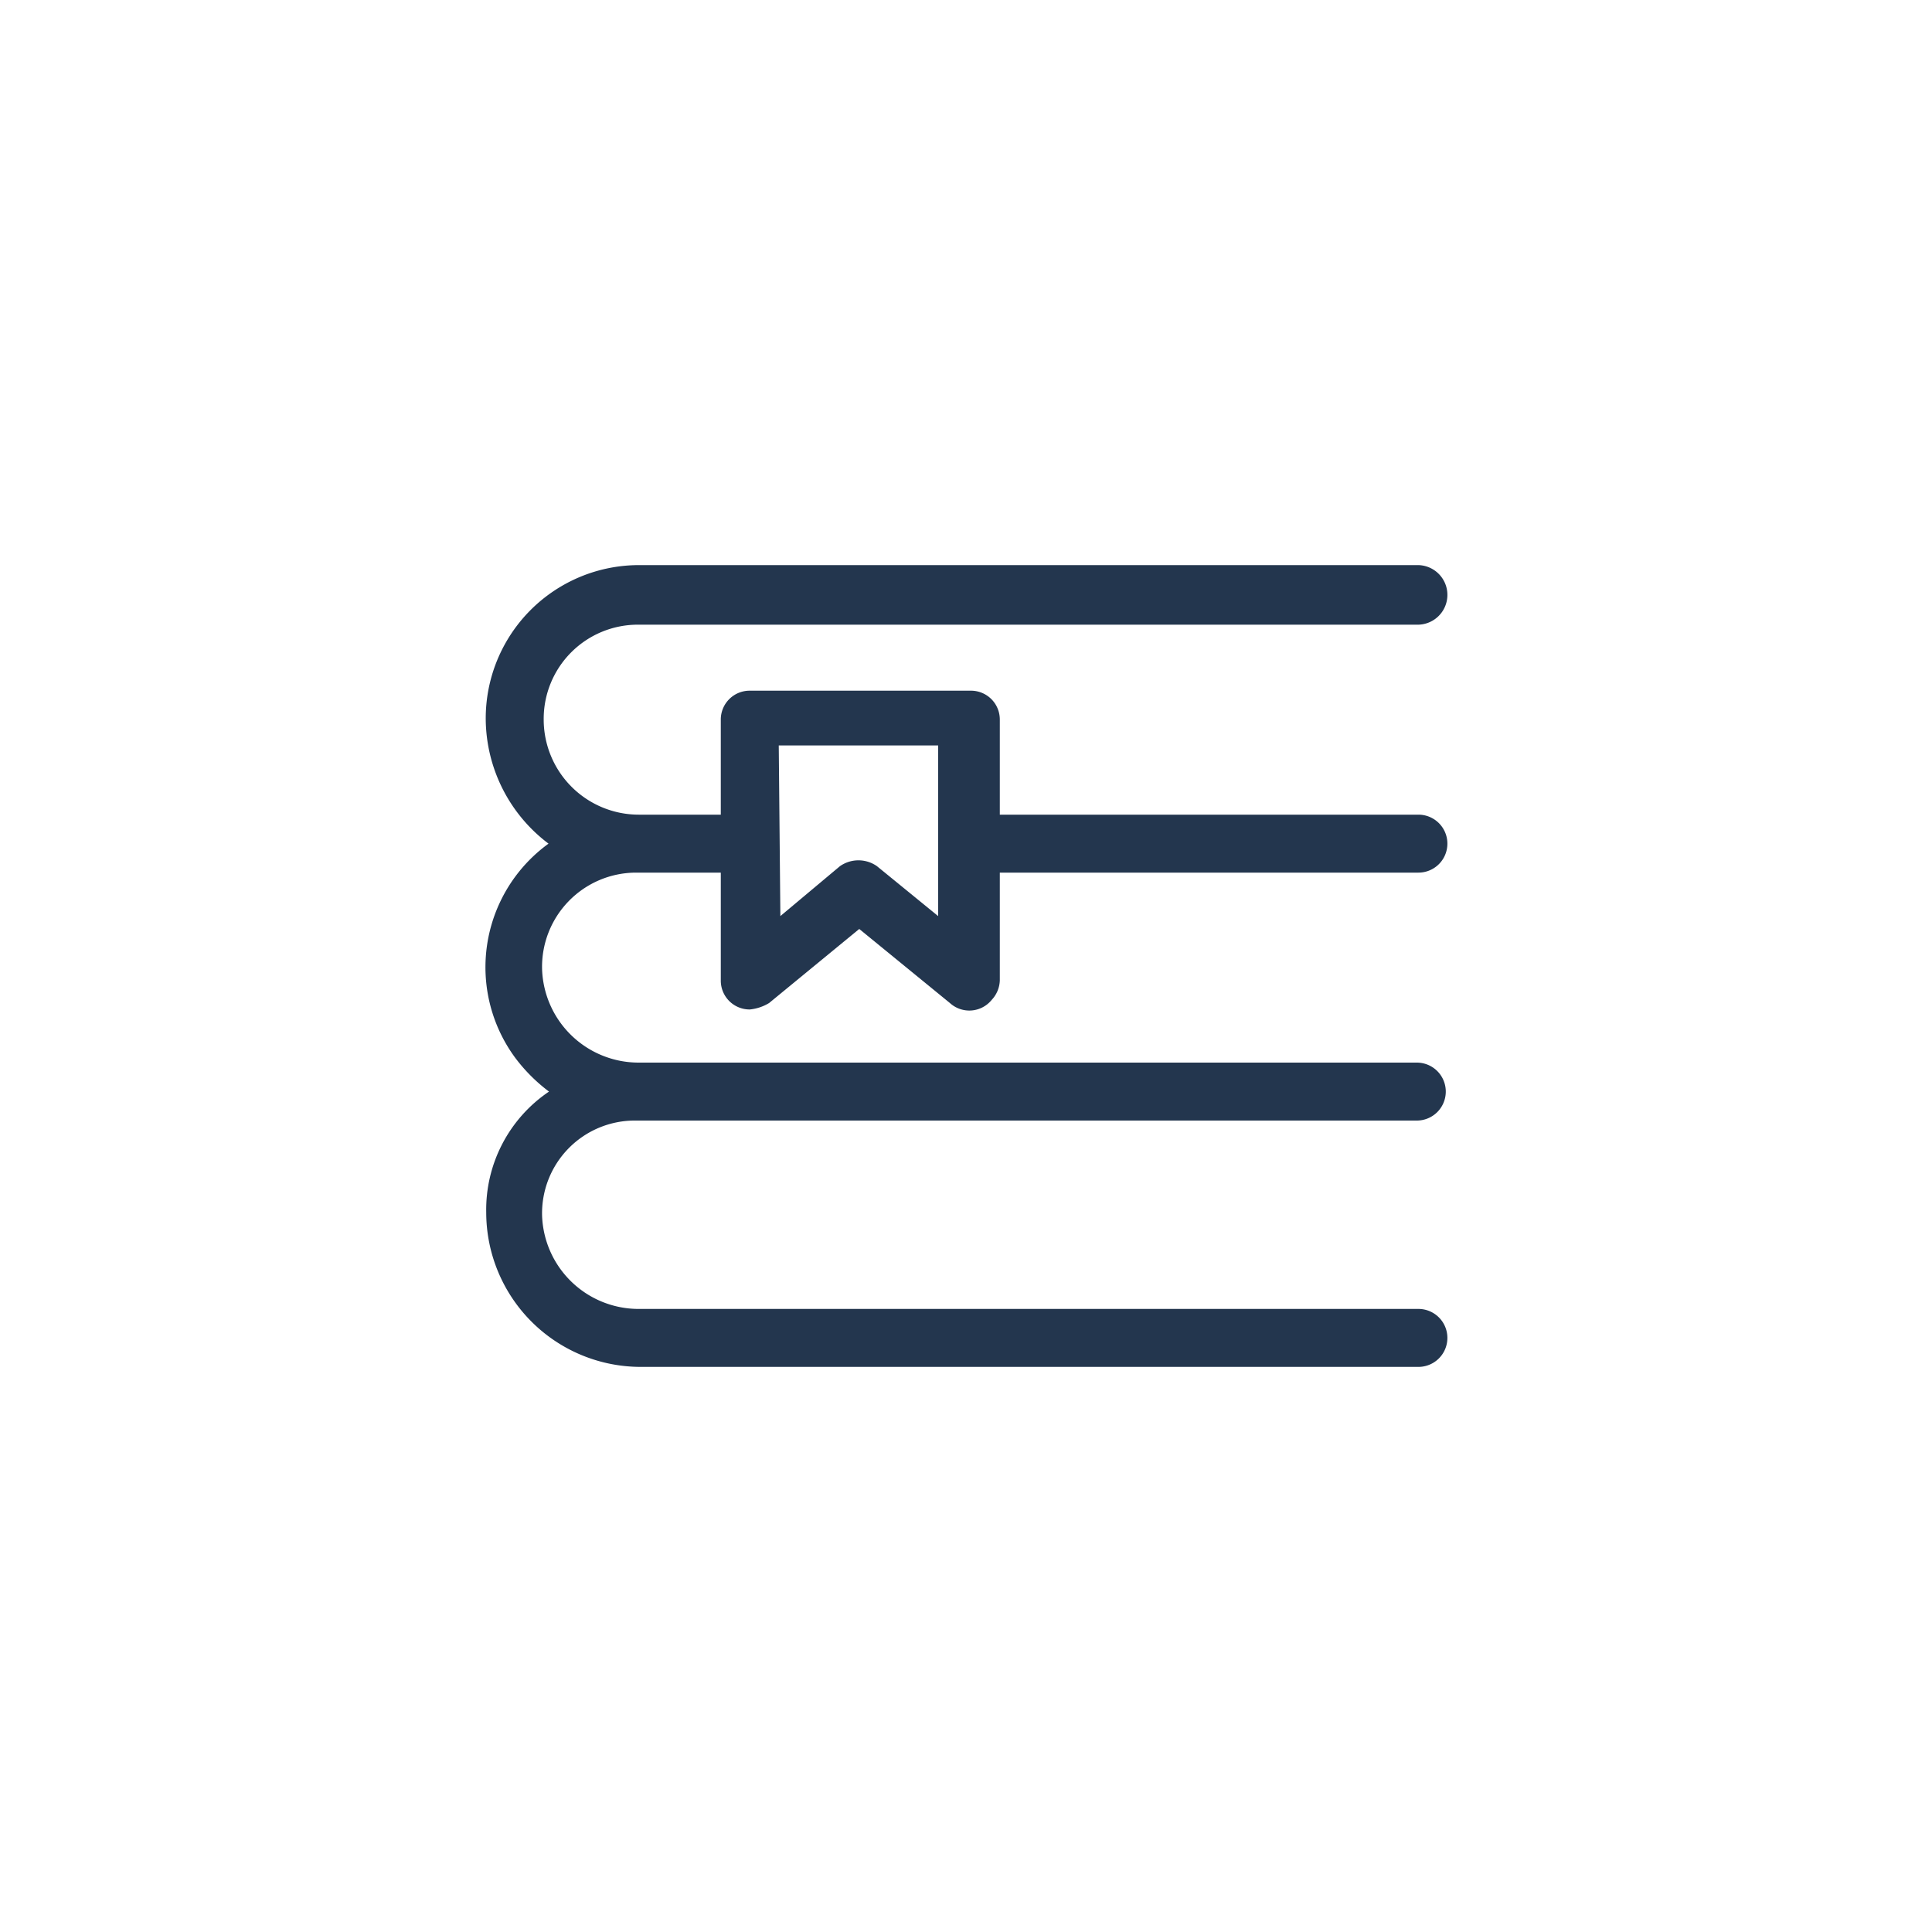 <svg id="Layer_1" data-name="Layer 1" xmlns="http://www.w3.org/2000/svg" viewBox="0 0 120 120"><defs><style>.cls-1{fill:#23364e;}</style></defs><path class="cls-1" d="M46.57,62.7a2.84,2.84,0,0,0,1.2-.4l5.6-4.6L59,62.3a1.79,1.79,0,0,0,2.6-.2,1.85,1.85,0,0,0,.5-1.2V54.2h26a1.8,1.8,0,1,0,0-3.6h-26V44.7a1.79,1.79,0,0,0-1.8-1.8H46.57a1.79,1.79,0,0,0-1.8,1.8v5.9h-5.1a5.91,5.91,0,0,1-5.9-5.9,5.85,5.85,0,0,1,5.9-5.9H88a1.85,1.85,0,0,0,.1-3.7H39.67a9.52,9.52,0,0,0-9.5,9.6,9.76,9.76,0,0,0,3.9,7.7A9.48,9.48,0,0,0,32,65.7a10.45,10.45,0,0,0,2.1,2.1,8.85,8.85,0,0,0-3.9,7.5,9.6,9.6,0,0,0,9.6,9.6h48.3a1.8,1.8,0,1,0,0-3.6H39.67a6,6,0,0,1-6-5.8,5.76,5.76,0,0,1,5.8-5.9H88A1.8,1.8,0,1,0,88,66H39.67a6,6,0,0,1-6-5.8,5.85,5.85,0,0,1,5.8-6h5.3v6.7A1.79,1.79,0,0,0,46.57,62.7Zm11.7-16.4V56.9l-3.8-3.1a2,2,0,0,0-2.3,0l-3.7,3.1-.1-10.6Z"/></svg>